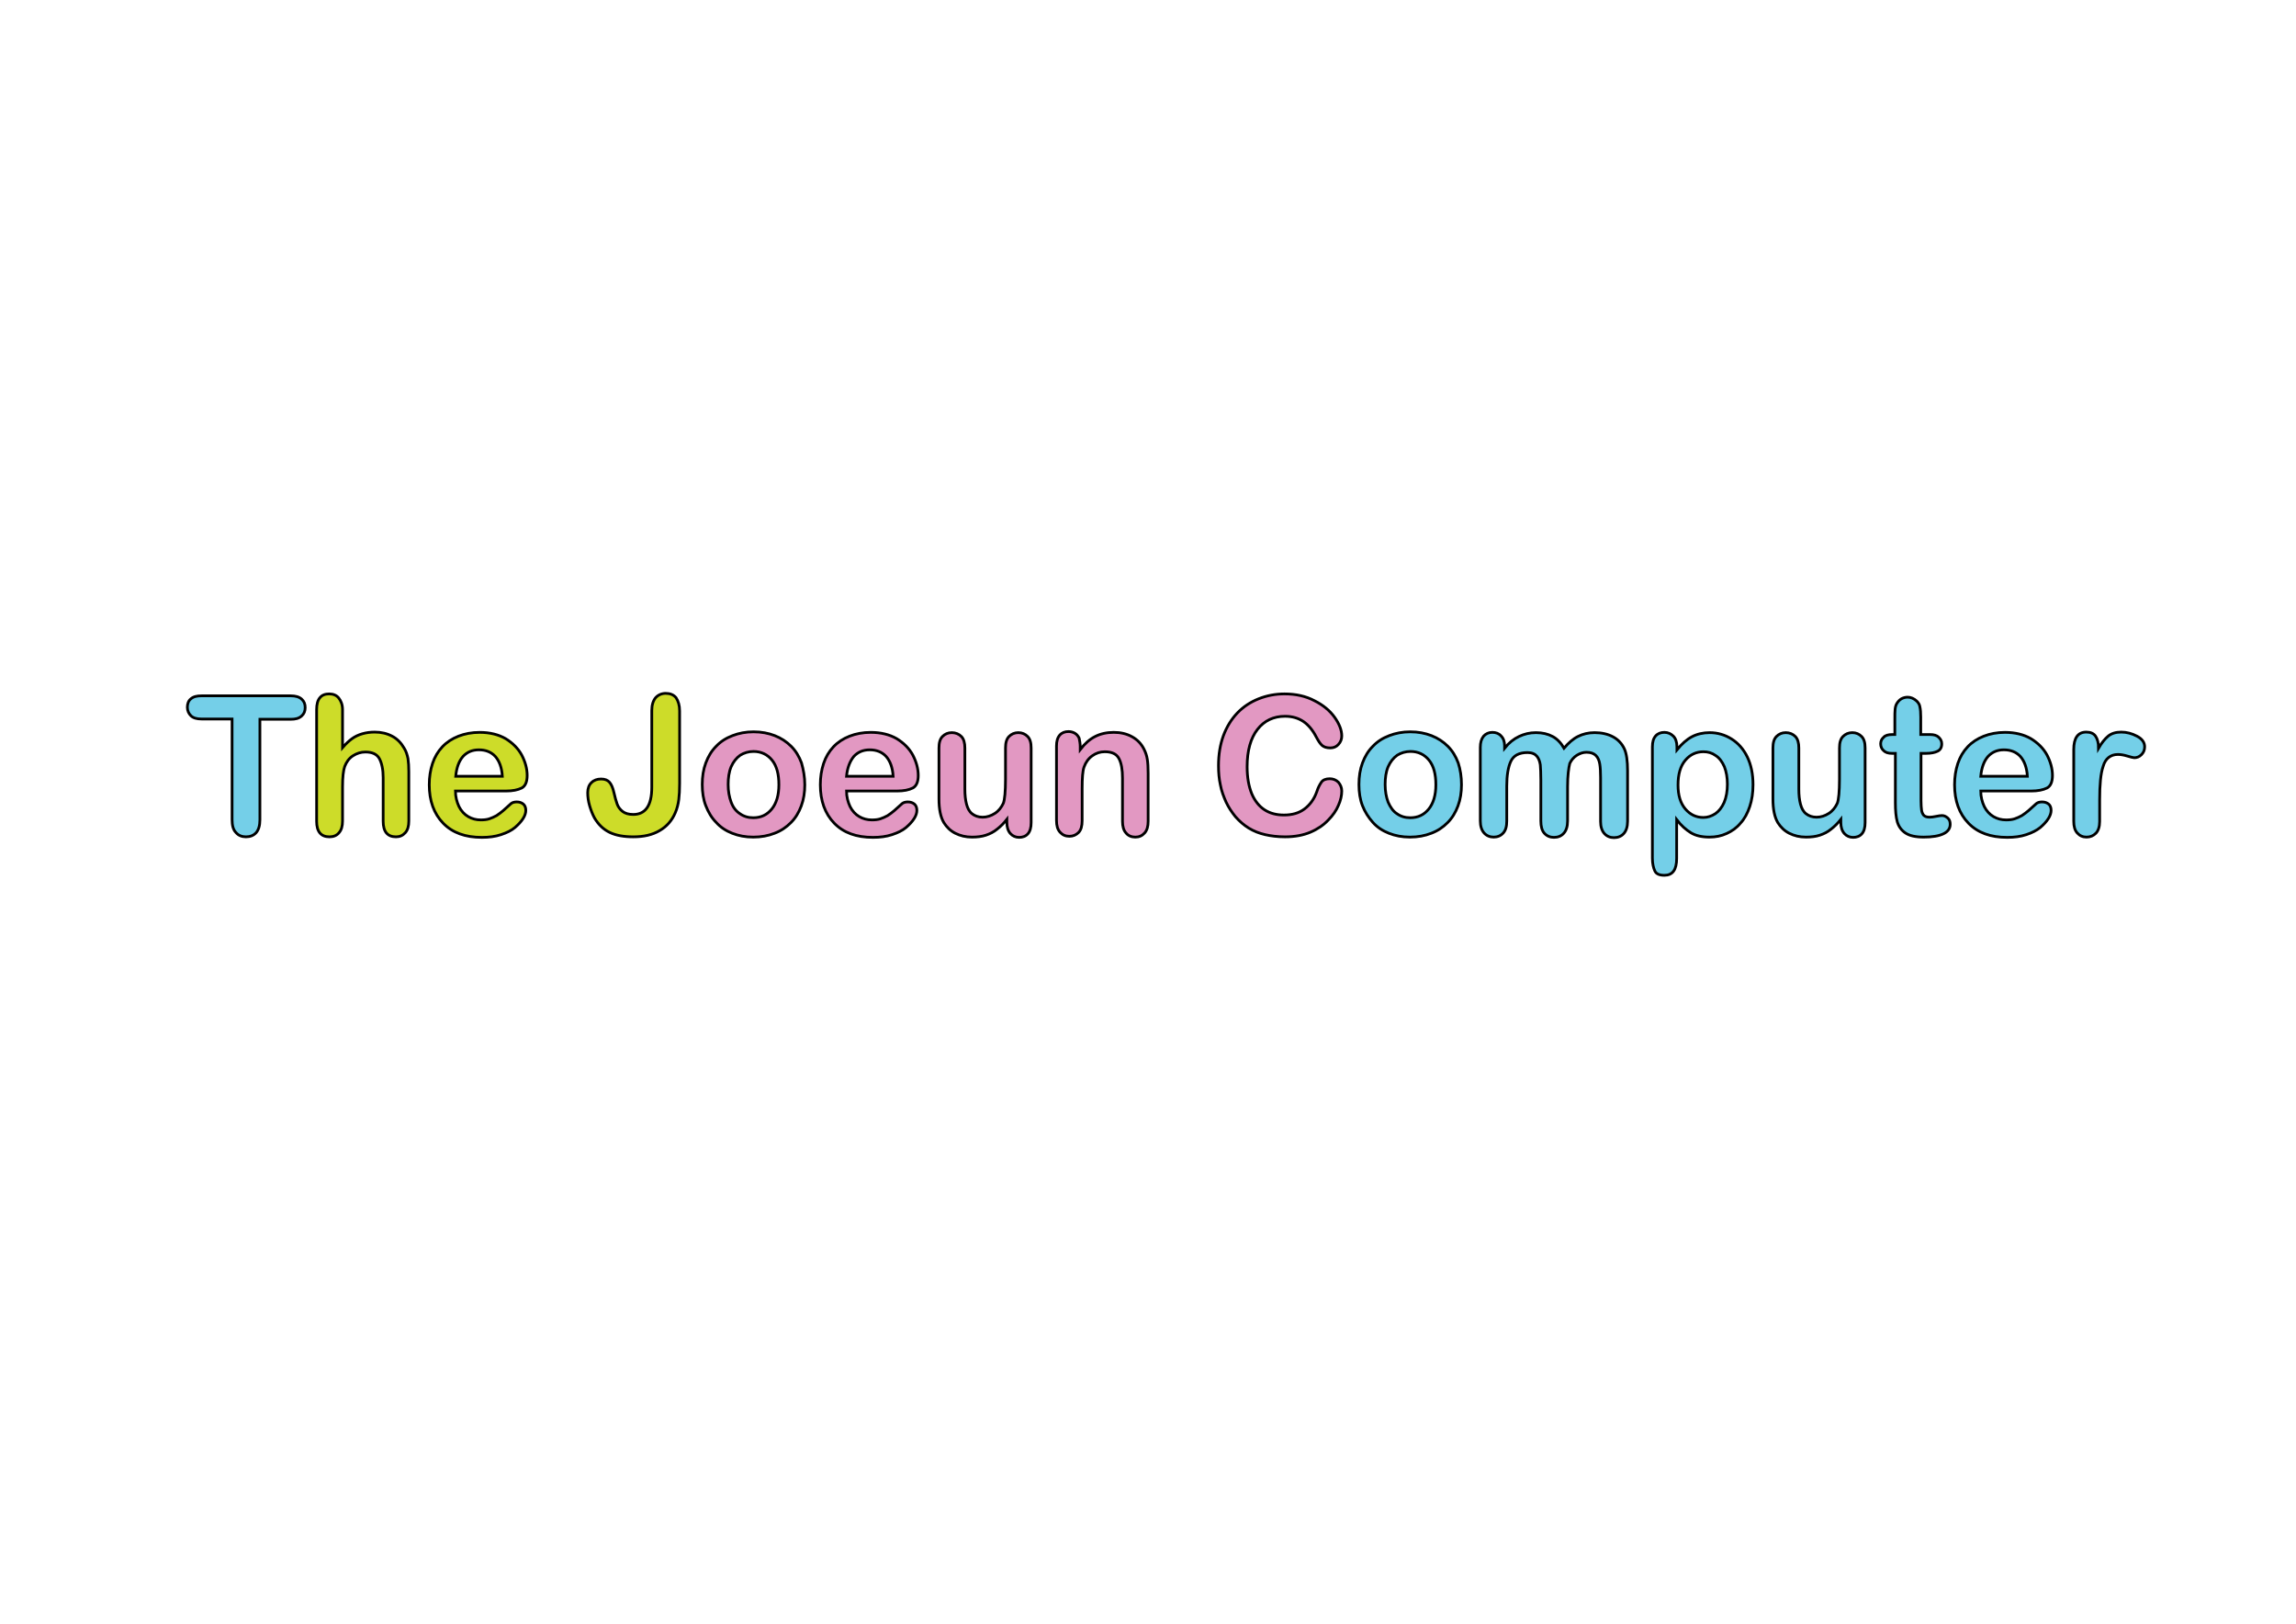 <?xml version="1.0" encoding="utf-8"?>
<!-- Generator: Adobe Illustrator 22.0.1, SVG Export Plug-In . SVG Version: 6.00 Build 0)  -->
<svg version="1.1" id="Layer_1" xmlns="http://www.w3.org/2000/svg" xmlns:xlink="http://www.w3.org/1999/xlink" x="0px" y="0px"
	 viewBox="0 0 841.9 595.3" style="enable-background:new 0 0 841.9 595.3;" xml:space="preserve">
<style type="text/css">
	.st0{fill:#74CFE8;stroke:#000000;stroke-miterlimit:10;}
	.st1{fill:#CDDC29;stroke:#000000;stroke-miterlimit:10;}
	.st2{fill:#E298C2;stroke:#000000;stroke-miterlimit:10;}
</style>
<path class="st0" d="M106.6,263.7H95.3v36.9c0,2.1-0.5,3.7-1.4,4.7c-0.9,1-2.2,1.5-3.7,1.5c-1.5,0-2.8-0.5-3.7-1.6
	c-1-1-1.4-2.6-1.4-4.7v-36.9H73.9c-1.8,0-3.1-0.4-3.9-1.2s-1.3-1.8-1.3-3.1c0-1.3,0.4-2.4,1.3-3.1c0.9-0.8,2.2-1.1,3.9-1.1h32.7
	c1.8,0,3.1,0.4,4,1.2c0.9,0.8,1.3,1.8,1.3,3.1s-0.4,2.3-1.3,3.1C109.6,263.4,108.3,263.7,106.6,263.7z"/>
<path class="st1" d="M125.6,260.1v14c1.2-1.4,2.4-2.5,3.5-3.3c1.1-0.8,2.4-1.4,3.8-1.8c1.4-0.4,2.9-0.6,4.5-0.6
	c2.4,0,4.5,0.5,6.4,1.5c1.9,1,3.3,2.5,4.4,4.4c0.7,1.1,1.1,2.4,1.4,3.8c0.2,1.4,0.3,3,0.3,4.8v18.1c0,1.9-0.4,3.3-1.3,4.3
	s-2,1.5-3.4,1.5c-3.1,0-4.7-1.9-4.7-5.7v-16c0-3-0.5-5.3-1.4-7c-0.9-1.6-2.6-2.4-5.1-2.4c-1.7,0-3.2,0.5-4.6,1.4s-2.4,2.3-3,3.9
	c-0.5,1.4-0.8,3.9-0.8,7.5v12.5c0,1.9-0.4,3.3-1.3,4.3c-0.8,1-2,1.5-3.5,1.5c-3.1,0-4.7-1.9-4.7-5.7v-41c0-1.9,0.4-3.4,1.2-4.3
	c0.8-1,2-1.4,3.4-1.4c1.5,0,2.7,0.5,3.5,1.5S125.6,258.3,125.6,260.1z"/>
<path class="st1" d="M185.5,290h-18.5c0,2.1,0.5,4,1.3,5.7c0.8,1.6,2,2.9,3.4,3.7c1.4,0.8,2.9,1.2,4.6,1.2c1.1,0,2.2-0.1,3.1-0.4
	c0.9-0.3,1.8-0.7,2.7-1.2c0.9-0.6,1.7-1.2,2.4-1.8c0.7-0.6,1.7-1.5,2.9-2.6c0.5-0.4,1.2-0.6,2.1-0.6c1,0,1.8,0.3,2.4,0.8
	c0.6,0.5,0.9,1.3,0.9,2.3c0,0.9-0.3,1.9-1,3c-0.7,1.1-1.7,2.2-3,3.3s-3,1.9-5.1,2.6s-4.4,1-7,1c-6.1,0-10.8-1.7-14.2-5.2
	c-3.4-3.5-5.1-8.2-5.1-14.1c0-2.8,0.4-5.4,1.2-7.8c0.8-2.4,2-4.4,3.6-6.1c1.6-1.7,3.6-3,5.9-3.9s4.9-1.4,7.8-1.4
	c3.7,0,6.9,0.8,9.5,2.3c2.6,1.6,4.6,3.6,5.9,6c1.3,2.5,2,5,2,7.5c0,2.4-0.7,3.9-2,4.6C189.9,289.6,188,290,185.5,290z M167.1,284.6
	h17.1c-0.2-3.2-1.1-5.6-2.6-7.3c-1.5-1.6-3.5-2.4-6-2.4c-2.4,0-4.3,0.8-5.8,2.4C168.3,279,167.4,281.4,167.1,284.6z"/>
<path class="st1" d="M249.2,260.6v26.6c0,2.3-0.1,4.3-0.3,5.9c-0.2,1.6-0.6,3.3-1.3,4.9c-1.2,2.8-3.1,5-5.7,6.5
	c-2.7,1.6-5.9,2.3-9.7,2.3c-3.4,0-6.3-0.5-8.6-1.6c-2.3-1.1-4.1-2.8-5.6-5.3c-0.7-1.3-1.3-2.8-1.8-4.5c-0.5-1.7-0.7-3.3-0.7-4.8
	c0-1.6,0.5-2.9,1.4-3.7c0.9-0.9,2.1-1.3,3.5-1.3c1.4,0,2.4,0.4,3.1,1.2c0.7,0.8,1.2,2,1.6,3.7c0.4,1.8,0.8,3.2,1.2,4.3
	c0.4,1.1,1.1,2,2,2.7s2.2,1.1,3.9,1.1c4.5,0,6.8-3.3,6.8-10v-28.1c0-2.1,0.5-3.6,1.4-4.7c0.9-1,2.2-1.6,3.7-1.6
	c1.6,0,2.9,0.5,3.8,1.6C248.7,257,249.2,258.6,249.2,260.6z"/>
<path class="st2" d="M295.1,287.7c0,2.8-0.4,5.4-1.3,7.8c-0.9,2.4-2.1,4.4-3.8,6.1c-1.7,1.7-3.6,3-6,3.9c-2.3,0.9-4.9,1.4-7.8,1.4
	c-2.9,0-5.4-0.5-7.7-1.4c-2.3-0.9-4.3-2.2-5.9-4c-1.7-1.7-2.9-3.8-3.8-6.1s-1.3-4.9-1.3-7.8c0-2.9,0.4-5.5,1.3-7.9
	c0.9-2.4,2.1-4.4,3.8-6.1c1.6-1.7,3.6-3,6-3.9c2.3-0.9,4.9-1.4,7.7-1.4c2.9,0,5.5,0.5,7.8,1.4c2.3,0.9,4.3,2.2,6,3.9
	c1.7,1.7,2.9,3.7,3.8,6.1C294.6,282.2,295.1,284.8,295.1,287.7z M285.6,287.7c0-3.9-0.8-6.9-2.5-9c-1.7-2.1-4-3.2-6.8-3.2
	c-1.8,0-3.5,0.5-4.9,1.4c-1.4,1-2.5,2.4-3.3,4.2c-0.8,1.9-1.1,4.1-1.1,6.5c0,2.5,0.4,4.6,1.1,6.5s1.8,3.3,3.2,4.2
	c1.4,1,3,1.5,4.9,1.5c2.9,0,5.1-1.1,6.8-3.2C284.7,294.5,285.6,291.5,285.6,287.7z"/>
<path class="st2" d="M328.9,290h-18.5c0,2.1,0.5,4,1.3,5.7c0.8,1.6,2,2.9,3.4,3.7c1.4,0.8,2.9,1.2,4.6,1.2c1.1,0,2.2-0.1,3.1-0.4
	c0.9-0.3,1.8-0.7,2.7-1.2c0.9-0.6,1.7-1.2,2.4-1.8c0.7-0.6,1.7-1.5,2.9-2.6c0.5-0.4,1.2-0.6,2.1-0.6c1,0,1.8,0.3,2.4,0.8
	c0.6,0.5,0.9,1.3,0.9,2.3c0,0.9-0.3,1.9-1,3c-0.7,1.1-1.7,2.2-3,3.3s-3,1.9-5.1,2.6s-4.4,1-7,1c-6.1,0-10.8-1.7-14.2-5.2
	c-3.4-3.5-5.1-8.2-5.1-14.1c0-2.8,0.4-5.4,1.2-7.8c0.8-2.4,2-4.4,3.6-6.1c1.6-1.7,3.6-3,5.9-3.9s4.9-1.4,7.8-1.4
	c3.7,0,6.9,0.8,9.5,2.3c2.6,1.6,4.6,3.6,5.9,6c1.3,2.5,2,5,2,7.5c0,2.4-0.7,3.9-2,4.6C333.3,289.6,331.4,290,328.9,290z
	 M310.4,284.6h17.1c-0.2-3.2-1.1-5.6-2.6-7.3c-1.5-1.6-3.5-2.4-6-2.4c-2.4,0-4.3,0.8-5.8,2.4C311.7,279,310.7,281.4,310.4,284.6z"/>
<path class="st2" d="M369.2,301.6v-1.2c-1.1,1.4-2.3,2.6-3.6,3.6c-1.2,1-2.6,1.7-4.1,2.2c-1.5,0.5-3.2,0.7-5.1,0.7
	c-2.3,0-4.3-0.5-6.1-1.4c-1.8-0.9-3.2-2.3-4.2-3.9c-1.2-2-1.8-4.9-1.8-8.7v-18.7c0-1.9,0.4-3.3,1.3-4.2c0.9-0.9,2-1.4,3.4-1.4
	c1.4,0,2.6,0.5,3.5,1.4c0.9,0.9,1.3,2.4,1.3,4.2v15.1c0,2.2,0.2,4,0.6,5.5c0.4,1.5,1,2.7,2,3.5s2.3,1.3,3.9,1.3
	c1.6,0,3.1-0.5,4.5-1.4c1.4-0.9,2.4-2.2,3.1-3.7c0.5-1.3,0.8-4.3,0.8-8.8v-11.5c0-1.9,0.4-3.3,1.3-4.2c0.9-0.9,2-1.4,3.4-1.4
	c1.4,0,2.5,0.5,3.4,1.4s1.3,2.3,1.3,4.2v27.4c0,1.8-0.4,3.2-1.2,4.1c-0.8,0.9-1.9,1.3-3.2,1.3c-1.3,0-2.4-0.5-3.2-1.4
	C369.6,304.6,369.2,303.2,369.2,301.6z"/>
<path class="st2" d="M396.1,273.7v1.1c1.7-2.2,3.5-3.8,5.5-4.8s4.2-1.5,6.8-1.5c2.5,0,4.7,0.5,6.7,1.6c2,1.1,3.4,2.6,4.4,4.6
	c0.6,1.2,1,2.4,1.2,3.7s0.3,3,0.3,5.1v17.6c0,1.9-0.4,3.3-1.3,4.3s-2,1.5-3.4,1.5c-1.4,0-2.6-0.5-3.4-1.5c-0.9-1-1.3-2.4-1.3-4.3
	v-15.8c0-3.1-0.4-5.5-1.3-7.2c-0.9-1.7-2.6-2.5-5.2-2.5c-1.7,0-3.2,0.5-4.6,1.5c-1.4,1-2.4,2.4-3,4.1c-0.5,1.4-0.7,4-0.7,7.9v11.8
	c0,1.9-0.4,3.4-1.3,4.3s-2,1.4-3.4,1.4c-1.4,0-2.5-0.5-3.4-1.5c-0.9-1-1.3-2.4-1.3-4.3v-27.3c0-1.8,0.4-3.1,1.2-4
	c0.8-0.9,1.9-1.3,3.2-1.3c0.8,0,1.6,0.2,2.3,0.6c0.7,0.4,1.2,1,1.6,1.8C395.9,271.6,396.1,272.6,396.1,273.7z"/>
<path class="st2" d="M492,290c0,1.6-0.4,3.4-1.2,5.2c-0.8,1.9-2,3.7-3.8,5.5c-1.7,1.8-3.9,3.3-6.5,4.4s-5.7,1.7-9.3,1.7
	c-2.7,0-5.1-0.3-7.3-0.8c-2.2-0.5-4.2-1.3-6-2.4c-1.8-1.1-3.4-2.5-4.9-4.2c-1.3-1.6-2.5-3.4-3.4-5.3c-0.9-2-1.7-4.1-2.1-6.3
	c-0.5-2.2-0.7-4.6-0.7-7.1c0-4.1,0.6-7.7,1.8-11c1.2-3.2,2.9-6,5.1-8.3s4.8-4,7.8-5.2s6.2-1.8,9.5-1.8c4.1,0,7.8,0.8,11,2.5
	c3.2,1.6,5.7,3.7,7.4,6.1c1.7,2.4,2.6,4.7,2.6,6.8c0,1.2-0.4,2.2-1.2,3.1c-0.8,0.9-1.8,1.3-3,1.3c-1.3,0-2.3-0.3-3-0.9
	c-0.7-0.6-1.4-1.7-2.2-3.2c-1.3-2.5-2.9-4.4-4.7-5.6c-1.8-1.2-4-1.9-6.7-1.9c-4.2,0-7.6,1.6-10.1,4.8c-2.5,3.2-3.8,7.8-3.8,13.7
	c0,3.9,0.6,7.2,1.7,9.9c1.1,2.6,2.7,4.6,4.7,5.9s4.4,1.9,7.1,1.9c3,0,5.5-0.7,7.5-2.2s3.6-3.6,4.6-6.5c0.4-1.3,1-2.4,1.6-3.3
	s1.7-1.3,3.1-1.3c1.2,0,2.3,0.4,3.2,1.3C491.5,287.7,492,288.7,492,290z"/>
<path class="st0" d="M535.9,287.7c0,2.8-0.4,5.4-1.3,7.8c-0.9,2.4-2.1,4.4-3.8,6.1c-1.7,1.7-3.6,3-6,3.9c-2.3,0.9-4.9,1.4-7.8,1.4
	c-2.9,0-5.4-0.5-7.7-1.4s-4.3-2.2-5.9-4s-2.9-3.8-3.8-6.1c-0.9-2.3-1.3-4.9-1.3-7.8c0-2.9,0.4-5.5,1.3-7.9c0.9-2.4,2.1-4.4,3.8-6.1
	c1.6-1.7,3.6-3,6-3.9c2.3-0.9,4.9-1.4,7.7-1.4c2.9,0,5.5,0.5,7.8,1.4c2.3,0.9,4.3,2.2,6,3.9c1.7,1.7,2.9,3.7,3.8,6.1
	C535.5,282.2,535.9,284.8,535.9,287.7z M526.5,287.7c0-3.9-0.8-6.9-2.5-9c-1.7-2.1-4-3.2-6.8-3.2c-1.8,0-3.5,0.5-4.9,1.4
	c-1.4,1-2.5,2.4-3.3,4.2c-0.8,1.9-1.1,4.1-1.1,6.5c0,2.5,0.4,4.6,1.1,6.5c0.8,1.8,1.8,3.3,3.2,4.2c1.4,1,3,1.5,4.9,1.5
	c2.9,0,5.1-1.1,6.8-3.2C525.6,294.5,526.5,291.5,526.5,287.7z"/>
<path class="st0" d="M574.8,288.4v12.6c0,2-0.5,3.5-1.4,4.5s-2.1,1.5-3.6,1.5c-1.4,0-2.6-0.5-3.5-1.5s-1.3-2.5-1.3-4.5v-15.1
	c0-2.4-0.1-4.2-0.2-5.5c-0.2-1.3-0.6-2.4-1.3-3.2s-1.8-1.3-3.4-1.3c-3.1,0-5.1,1.1-6.1,3.2c-1,2.1-1.5,5.2-1.5,9.1v12.8
	c0,2-0.4,3.4-1.3,4.4s-2.1,1.5-3.5,1.5c-1.4,0-2.6-0.5-3.5-1.5c-0.9-1-1.4-2.5-1.4-4.4v-27c0-1.8,0.4-3.1,1.2-4.1
	c0.8-0.9,1.9-1.4,3.2-1.4c1.3,0,2.4,0.4,3.2,1.3c0.9,0.9,1.3,2.1,1.3,3.6v0.9c1.6-2,3.4-3.4,5.3-4.3c1.9-0.9,3.9-1.4,6.2-1.4
	c2.4,0,4.4,0.5,6.1,1.4c1.7,0.9,3.1,2.4,4.2,4.3c1.6-1.9,3.3-3.4,5.1-4.3s3.8-1.4,6.1-1.4c2.6,0,4.8,0.5,6.7,1.5s3.3,2.5,4.2,4.4
	c0.8,1.7,1.2,4.4,1.2,8.1v18.5c0,2-0.5,3.5-1.4,4.5c-0.9,1-2.1,1.5-3.6,1.5c-1.4,0-2.6-0.5-3.5-1.5s-1.4-2.5-1.4-4.4V285
	c0-2-0.1-3.7-0.3-4.9c-0.2-1.2-0.6-2.3-1.4-3.1s-1.9-1.2-3.5-1.2c-1.2,0-2.4,0.4-3.5,1.1c-1.1,0.7-2,1.7-2.6,3
	C575.2,281.5,574.8,284.3,574.8,288.4z"/>
<path class="st0" d="M614.9,273.8v1.1c1.8-2.2,3.6-3.8,5.5-4.8s4.1-1.5,6.5-1.5c2.9,0,5.6,0.8,8,2.3c2.4,1.5,4.4,3.7,5.8,6.6
	c1.4,2.9,2.1,6.3,2.1,10.2c0,2.9-0.4,5.6-1.2,8s-1.9,4.5-3.4,6.1c-1.4,1.7-3.1,2.9-5.1,3.8c-2,0.9-4,1.3-6.3,1.3
	c-2.7,0-5-0.5-6.8-1.6s-3.6-2.7-5.2-4.8v14.2c0,4.2-1.5,6.2-4.5,6.2c-1.8,0-3-0.5-3.5-1.6s-0.9-2.6-0.9-4.7v-40.8
	c0-1.8,0.4-3.1,1.2-4c0.8-0.9,1.9-1.3,3.2-1.3c1.3,0,2.4,0.5,3.3,1.4C614.4,270.7,614.9,272,614.9,273.8z M633.4,287.5
	c0-2.5-0.4-4.6-1.1-6.4c-0.8-1.8-1.8-3.2-3.2-4.1c-1.4-1-2.8-1.4-4.5-1.4c-2.6,0-4.8,1-6.6,3.1c-1.8,2.1-2.7,5.1-2.7,9.1
	c0,3.8,0.9,6.7,2.7,8.8c1.8,2.1,4,3.1,6.6,3.1c1.6,0,3-0.5,4.4-1.4c1.3-0.9,2.4-2.3,3.2-4.1C633,292.3,633.4,290.1,633.4,287.5z"/>
<path class="st0" d="M675,301.6v-1.2c-1.1,1.4-2.3,2.6-3.6,3.6c-1.2,1-2.6,1.7-4.1,2.2c-1.5,0.5-3.2,0.7-5.1,0.7
	c-2.3,0-4.3-0.5-6.1-1.4s-3.2-2.3-4.2-3.9c-1.2-2-1.8-4.9-1.8-8.7v-18.7c0-1.9,0.4-3.3,1.3-4.2c0.9-0.9,2-1.4,3.4-1.4
	c1.4,0,2.6,0.5,3.5,1.4c0.9,0.9,1.3,2.4,1.3,4.2v15.1c0,2.2,0.2,4,0.6,5.5c0.4,1.5,1,2.7,2,3.5s2.3,1.3,3.9,1.3
	c1.6,0,3.1-0.5,4.5-1.4c1.4-0.9,2.4-2.2,3.1-3.7c0.5-1.3,0.8-4.3,0.8-8.8v-11.5c0-1.9,0.4-3.3,1.3-4.2c0.9-0.9,2-1.4,3.4-1.4
	c1.4,0,2.5,0.5,3.4,1.4c0.9,0.9,1.3,2.3,1.3,4.2v27.4c0,1.8-0.4,3.2-1.2,4.1c-0.8,0.9-1.9,1.3-3.2,1.3s-2.4-0.5-3.2-1.4
	C675.4,304.6,675,303.2,675,301.6z"/>
<path class="st0" d="M693.8,269.3h1v-5.7c0-1.5,0-2.7,0.1-3.6c0.1-0.9,0.3-1.6,0.7-2.2c0.4-0.6,0.9-1.2,1.6-1.6
	c0.7-0.4,1.5-0.6,2.3-0.6c1.2,0,2.3,0.5,3.3,1.4c0.6,0.6,1.1,1.3,1.2,2.2c0.2,0.9,0.3,2.1,0.3,3.7v6.4h3.5c1.3,0,2.4,0.3,3.1,1
	s1.1,1.4,1.1,2.4c0,1.3-0.5,2.2-1.5,2.7s-2.4,0.8-4.3,0.8h-1.8v17.4c0,1.5,0.1,2.6,0.2,3.4c0.1,0.8,0.4,1.4,0.8,1.9
	c0.5,0.5,1.2,0.7,2.2,0.7c0.6,0,1.3-0.1,2.3-0.3c0.9-0.2,1.7-0.3,2.2-0.3c0.8,0,1.4,0.3,2.1,0.9s0.9,1.4,0.9,2.3
	c0,1.5-0.8,2.7-2.5,3.5c-1.7,0.8-4.1,1.2-7.2,1.2c-3,0-5.2-0.5-6.7-1.5s-2.5-2.4-3-4.1c-0.5-1.8-0.7-4.1-0.7-7v-18.1h-1.2
	c-1.4,0-2.4-0.3-3.1-1c-0.7-0.6-1.1-1.5-1.1-2.5s0.4-1.8,1.1-2.4C691.3,269.6,692.4,269.3,693.8,269.3z"/>
<path class="st0" d="M744.8,290h-18.5c0,2.1,0.5,4,1.3,5.7c0.8,1.6,2,2.9,3.4,3.7s2.9,1.2,4.6,1.2c1.1,0,2.2-0.1,3.1-0.4
	c0.9-0.3,1.8-0.7,2.7-1.2c0.9-0.6,1.7-1.2,2.4-1.8c0.7-0.6,1.7-1.5,2.9-2.6c0.5-0.4,1.2-0.6,2.1-0.6c1,0,1.8,0.3,2.4,0.8
	c0.6,0.5,0.9,1.3,0.9,2.3c0,0.9-0.3,1.9-1,3c-0.7,1.1-1.7,2.2-3,3.3c-1.4,1.1-3,1.9-5.1,2.6s-4.4,1-7,1c-6.1,0-10.8-1.7-14.2-5.2
	c-3.4-3.5-5.1-8.2-5.1-14.1c0-2.8,0.4-5.4,1.2-7.8c0.8-2.4,2-4.4,3.6-6.1c1.6-1.7,3.6-3,5.9-3.9c2.3-0.9,4.9-1.4,7.8-1.4
	c3.7,0,6.9,0.8,9.5,2.3c2.6,1.6,4.6,3.6,5.9,6c1.3,2.5,2,5,2,7.5c0,2.4-0.7,3.9-2,4.6C749.2,289.6,747.2,290,744.8,290z
	 M726.3,284.6h17.1c-0.2-3.2-1.1-5.6-2.6-7.3c-1.5-1.6-3.5-2.4-6-2.4c-2.4,0-4.3,0.8-5.8,2.4C727.5,279,726.6,281.4,726.3,284.6z"/>
<path class="st0" d="M769.9,293.3v7.9c0,1.9-0.5,3.4-1.4,4.3s-2,1.4-3.4,1.4c-1.4,0-2.5-0.5-3.4-1.5c-0.9-1-1.3-2.4-1.3-4.3v-26.3
	c0-4.2,1.5-6.4,4.6-6.4c1.6,0,2.7,0.5,3.4,1.5c0.7,1,1.1,2.5,1.1,4.4c1.1-1.9,2.3-3.4,3.5-4.4c1.2-1,2.8-1.5,4.8-1.5
	c2,0,3.9,0.5,5.8,1.5s2.8,2.3,2.8,3.9c0,1.2-0.4,2.1-1.2,2.9c-0.8,0.8-1.7,1.1-2.6,1.1c-0.3,0-1.2-0.2-2.5-0.6
	c-1.3-0.4-2.5-0.6-3.5-0.6c-1.4,0-2.5,0.4-3.4,1.1c-0.9,0.7-1.6,1.8-2,3.2c-0.5,1.4-0.8,3.1-1,5.1S769.9,290.4,769.9,293.3z"/>
</svg>
